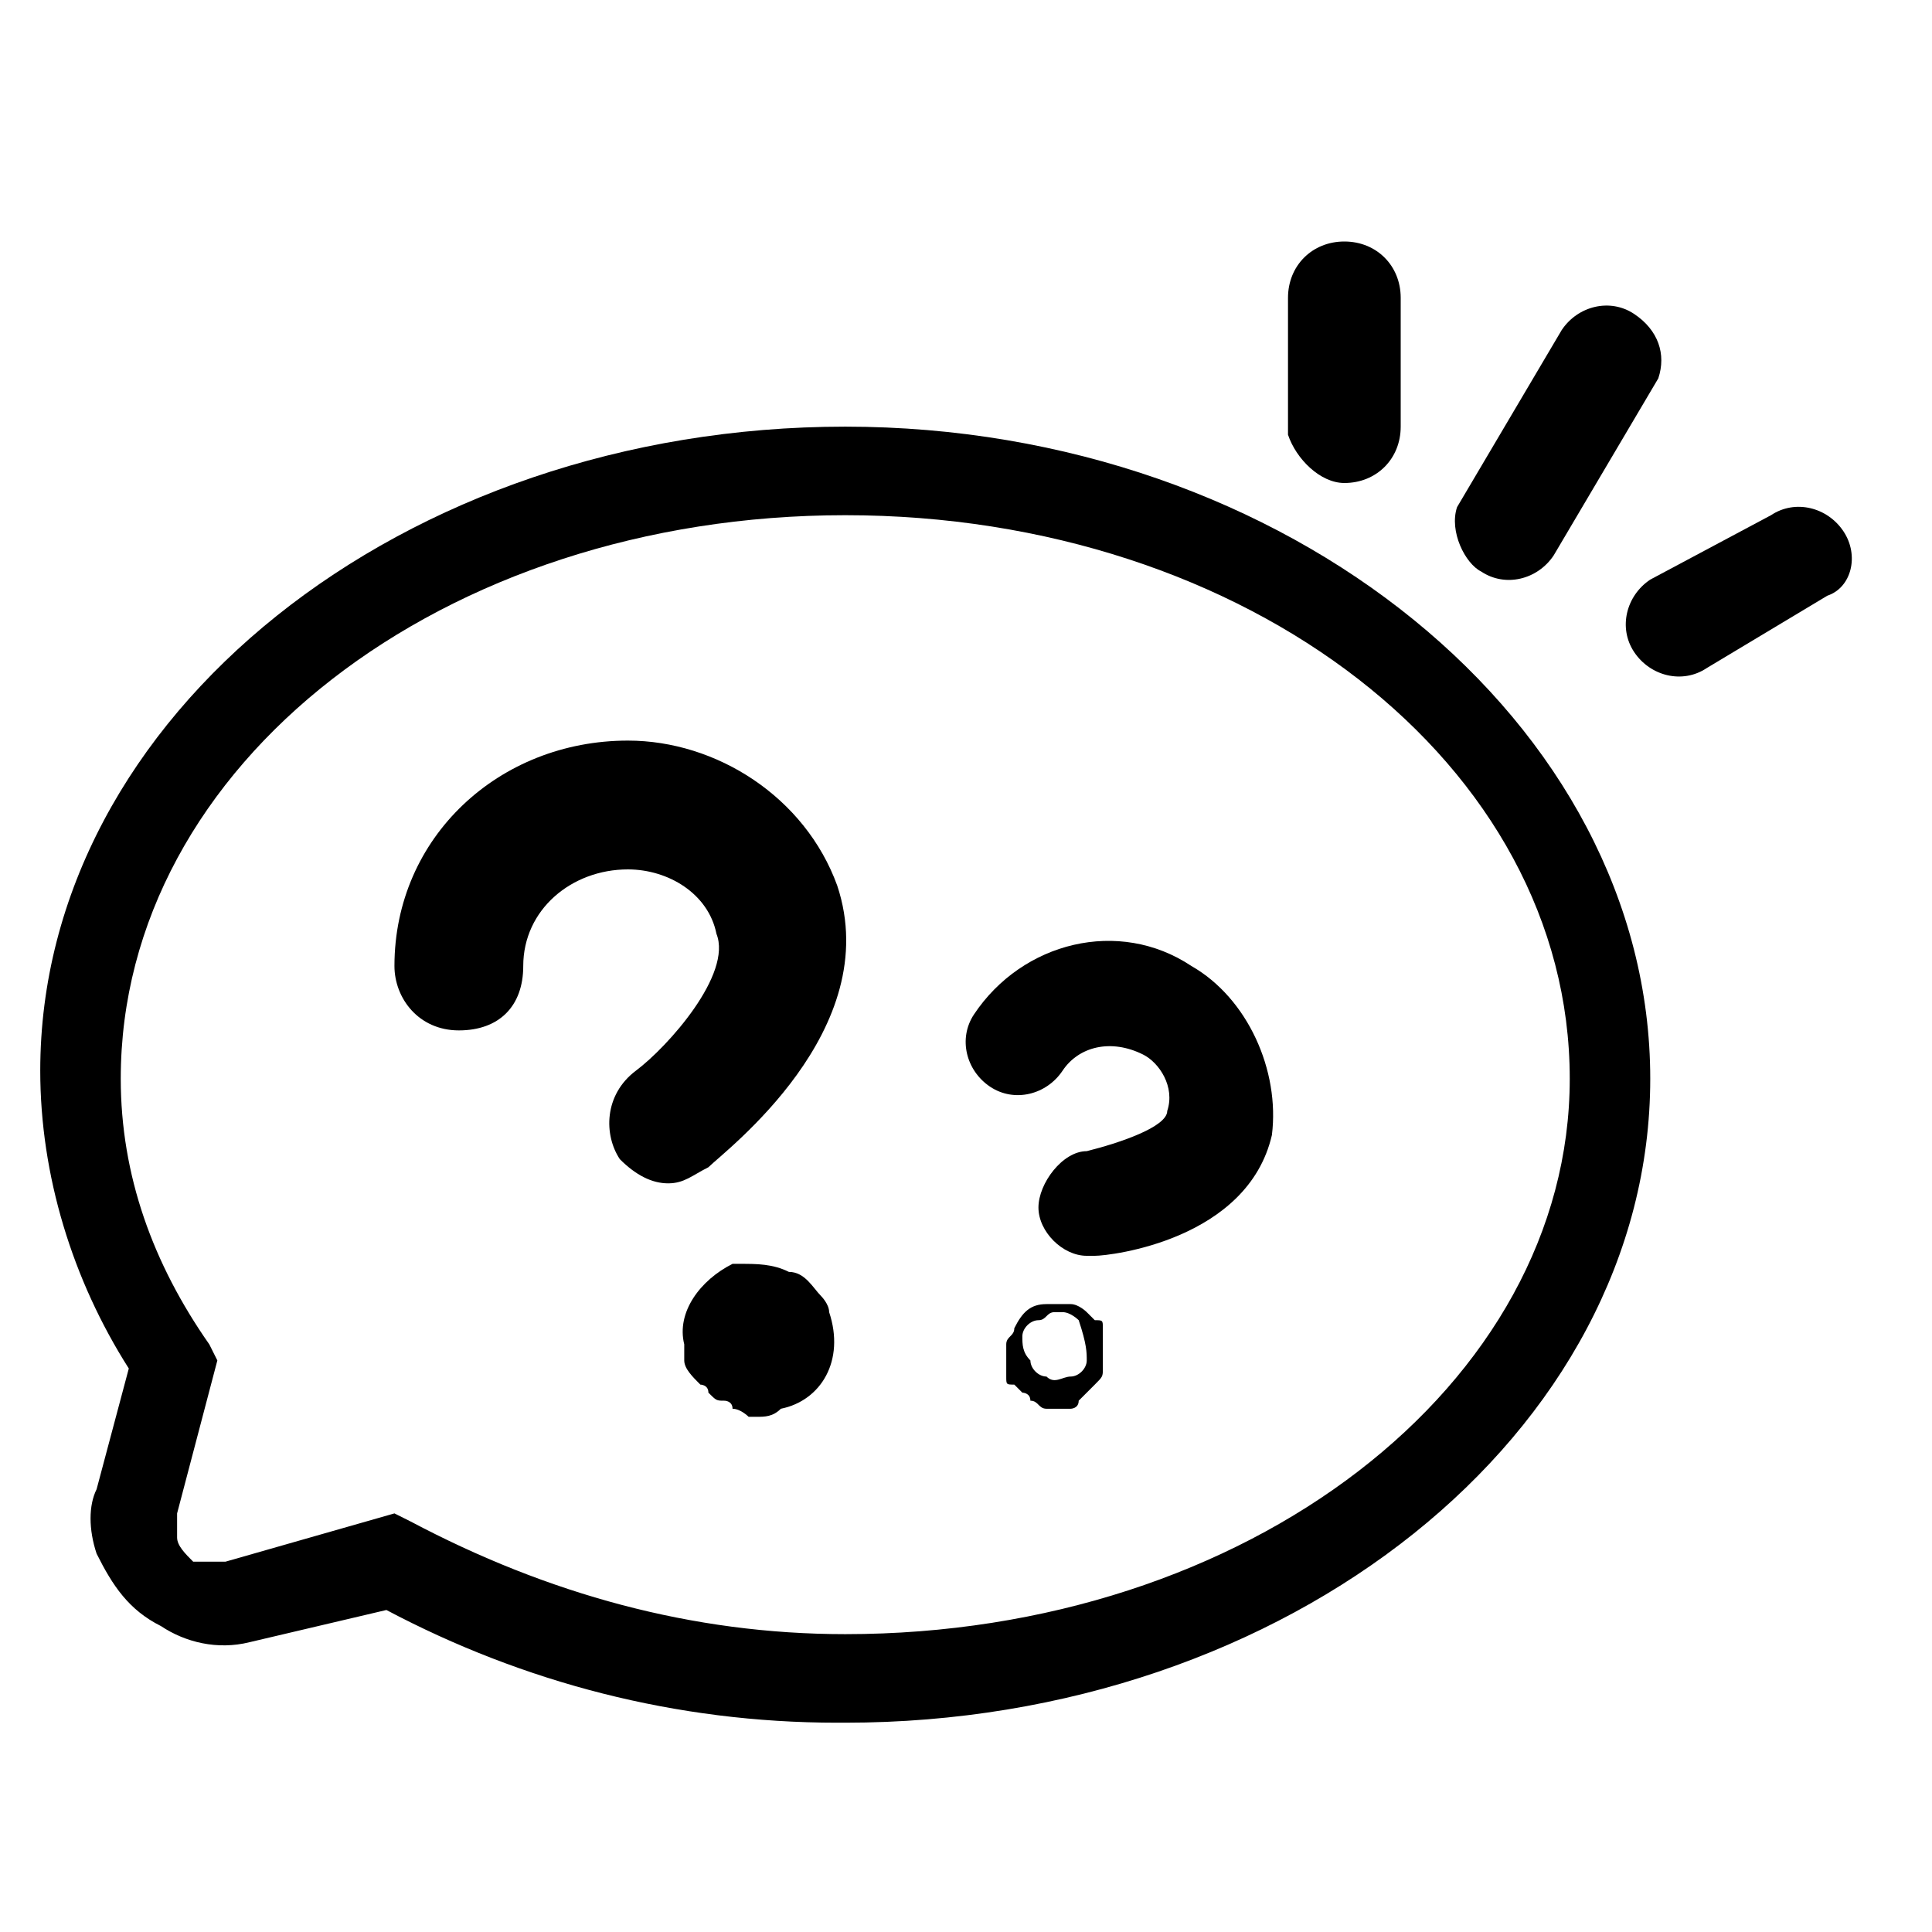 <?xml-stylesheet type="text/css" href="../../css/svg.css"?>

<svg class="frequently_icon" xmlns="http://www.w3.org/2000/svg" xmlns:xlink="http://www.w3.org/1999/xlink" x="0px"
	 y="0px" viewBox="0 0 24 24" style="enable-background:new 0 0 24 24;" xml:space="preserve">
<g>
	<path class="st1" d="M10.5,5.3c-5.5,0-10,3.6-10,8c0,1.3,0.4,2.6,1.1,3.7l-0.4,1.5c-0.1,0.2-0.1,0.5,0,0.8C1.4,19.7,1.6,20,2,20.2
		c0.3,0.2,0.7,0.3,1.1,0.2l1.7-0.4c1.7,0.9,3.6,1.4,5.6,1.4c0,0,0.1,0,0.1,0c5.5,0,10-3.6,10-8S16,5.3,10.5,5.3z M10.5,20.3
		c-1.9,0-3.7-0.5-5.4-1.4l-0.2-0.1l-2.1,0.6c-0.1,0-0.3,0-0.4,0c-0.1-0.1-0.2-0.2-0.2-0.3c0-0.1,0-0.2,0-0.3l0.5-1.9l-0.1-0.2
		c-0.7-1-1.1-2.1-1.1-3.3c0-3.9,4-7,9-7c5,0,9,3.1,9,7C19.5,17.2,15.5,20.3,10.5,20.3z"/>
	<path class="st1" d="M7.8,9.2C7.7,9.2,7.7,9.2,7.8,9.2c-1.6,0-2.9,1.2-2.9,2.8c0,0.4,0.3,0.8,0.8,0.8c0.5,0,0.8-0.3,0.8-0.8
		c0-0.7,0.6-1.2,1.3-1.2c0,0,0,0,0,0c0.5,0,1,0.3,1.1,0.8c0.2,0.5-0.6,1.4-1,1.7c-0.4,0.3-0.4,0.8-0.2,1.1c0.2,0.2,0.4,0.3,0.6,0.3
		c0.2,0,0.3-0.1,0.5-0.2C9,14.3,11,12.8,10.4,11C10,9.9,8.9,9.2,7.8,9.2z"/>
	<path class="st1" d="M10.3,16.3c0-0.1-0.1-0.2-0.1-0.2c-0.1-0.1-0.2-0.3-0.4-0.3c-0.2-0.1-0.4-0.1-0.6-0.1c0,0-0.1,0-0.1,0
		c0,0,0,0,0,0h0c0,0,0,0,0,0c-0.4,0.2-0.7,0.6-0.6,1c0,0.1,0,0.2,0,0.2c0,0.1,0.1,0.2,0.2,0.3c0,0,0.1,0,0.1,0.1
		c0.1,0.1,0.1,0.1,0.2,0.1c0,0,0.1,0,0.1,0.1c0.1,0,0.2,0.1,0.2,0.1c0,0,0.1,0,0.1,0c0,0,0,0,0,0c0.1,0,0.2,0,0.3-0.1c0,0,0,0,0,0
		C10.2,17.4,10.5,16.9,10.3,16.3C10.3,16.4,10.3,16.3,10.3,16.3z"/>
	<path class="st1" d="M14.8,12c-0.9-0.6-2.1-0.3-2.7,0.6c-0.2,0.3-0.1,0.7,0.2,0.9c0.3,0.2,0.7,0.1,0.9-0.2c0.2-0.3,0.6-0.4,1-0.2
		c0.2,0.1,0.4,0.4,0.3,0.7c0,0.2-0.6,0.4-1,0.5c-0.3,0-0.6,0.4-0.6,0.7c0,0.3,0.3,0.6,0.6,0.6h0.1c0.2,0,1.9-0.2,2.2-1.5
		C15.9,13.3,15.5,12.4,14.8,12z"/>
	<path class="st1" d="M13.7,16.5C13.7,16.5,13.7,16.5,13.7,16.5C13.7,16.5,13.7,16.5,13.7,16.5c0-0.1,0-0.1-0.1-0.1
		c0,0-0.1-0.1-0.1-0.1c0,0-0.1-0.1-0.2-0.1c0,0,0,0,0,0c0,0-0.1,0-0.1,0c-0.1,0-0.1,0-0.2,0c-0.2,0-0.3,0.1-0.4,0.3
		c0,0.1-0.1,0.1-0.1,0.2c0,0.1,0,0.1,0,0.2s0,0.1,0,0.2c0,0.1,0,0.1,0.1,0.1c0,0,0,0,0,0c0,0,0.1,0.1,0.1,0.1c0,0,0.1,0,0.1,0.1
		c0.1,0,0.1,0.1,0.2,0.1c0,0,0,0,0,0c0,0,0.1,0,0.1,0c0.1,0,0.1,0,0.2,0c0,0,0.1,0,0.1-0.1c0,0,0,0,0,0c0,0,0.1-0.1,0.1-0.1
		c0,0,0.1-0.1,0.1-0.1c0.1-0.1,0.1-0.1,0.1-0.2c0-0.1,0-0.2,0-0.3C13.7,16.6,13.7,16.6,13.7,16.5z M13.5,16.9c0,0.1-0.1,0.2-0.2,0.2
		c-0.1,0-0.2,0.1-0.3,0c-0.1,0-0.2-0.1-0.2-0.2c-0.1-0.1-0.1-0.2-0.1-0.3c0-0.1,0.1-0.2,0.2-0.2c0.1,0,0.1-0.1,0.2-0.1
		c0,0,0,0,0.1,0c0.1,0,0.2,0.1,0.2,0.1C13.5,16.7,13.5,16.8,13.5,16.9z"/>
	<path class="st1" d="M16.7,6c0.4,0,0.7-0.3,0.7-0.7V3.7c0-0.4-0.3-0.7-0.7-0.7s-0.7,0.3-0.7,0.7v1.7C16.1,5.7,16.4,6,16.7,6z"/>
	<path class="st1" d="M18.4,7.1c0.3,0.2,0.7,0.1,0.9-0.2l1.3-2.2c0,0,0,0,0,0c0.1-0.3,0-0.6-0.3-0.8c-0.3-0.2-0.7-0.1-0.9,0.2
		l-1.3,2.2c0,0,0,0,0,0C18,6.6,18.2,7,18.4,7.1z"/>
	<path class="st1" d="M22.9,6.6c-0.2-0.3-0.6-0.4-0.9-0.2l-1.5,0.8c-0.3,0.2-0.4,0.6-0.2,0.9c0.2,0.3,0.6,0.4,0.9,0.2l1.5-0.9
		C23,7.3,23.1,6.9,22.9,6.6z"/>
</g>
</svg>
